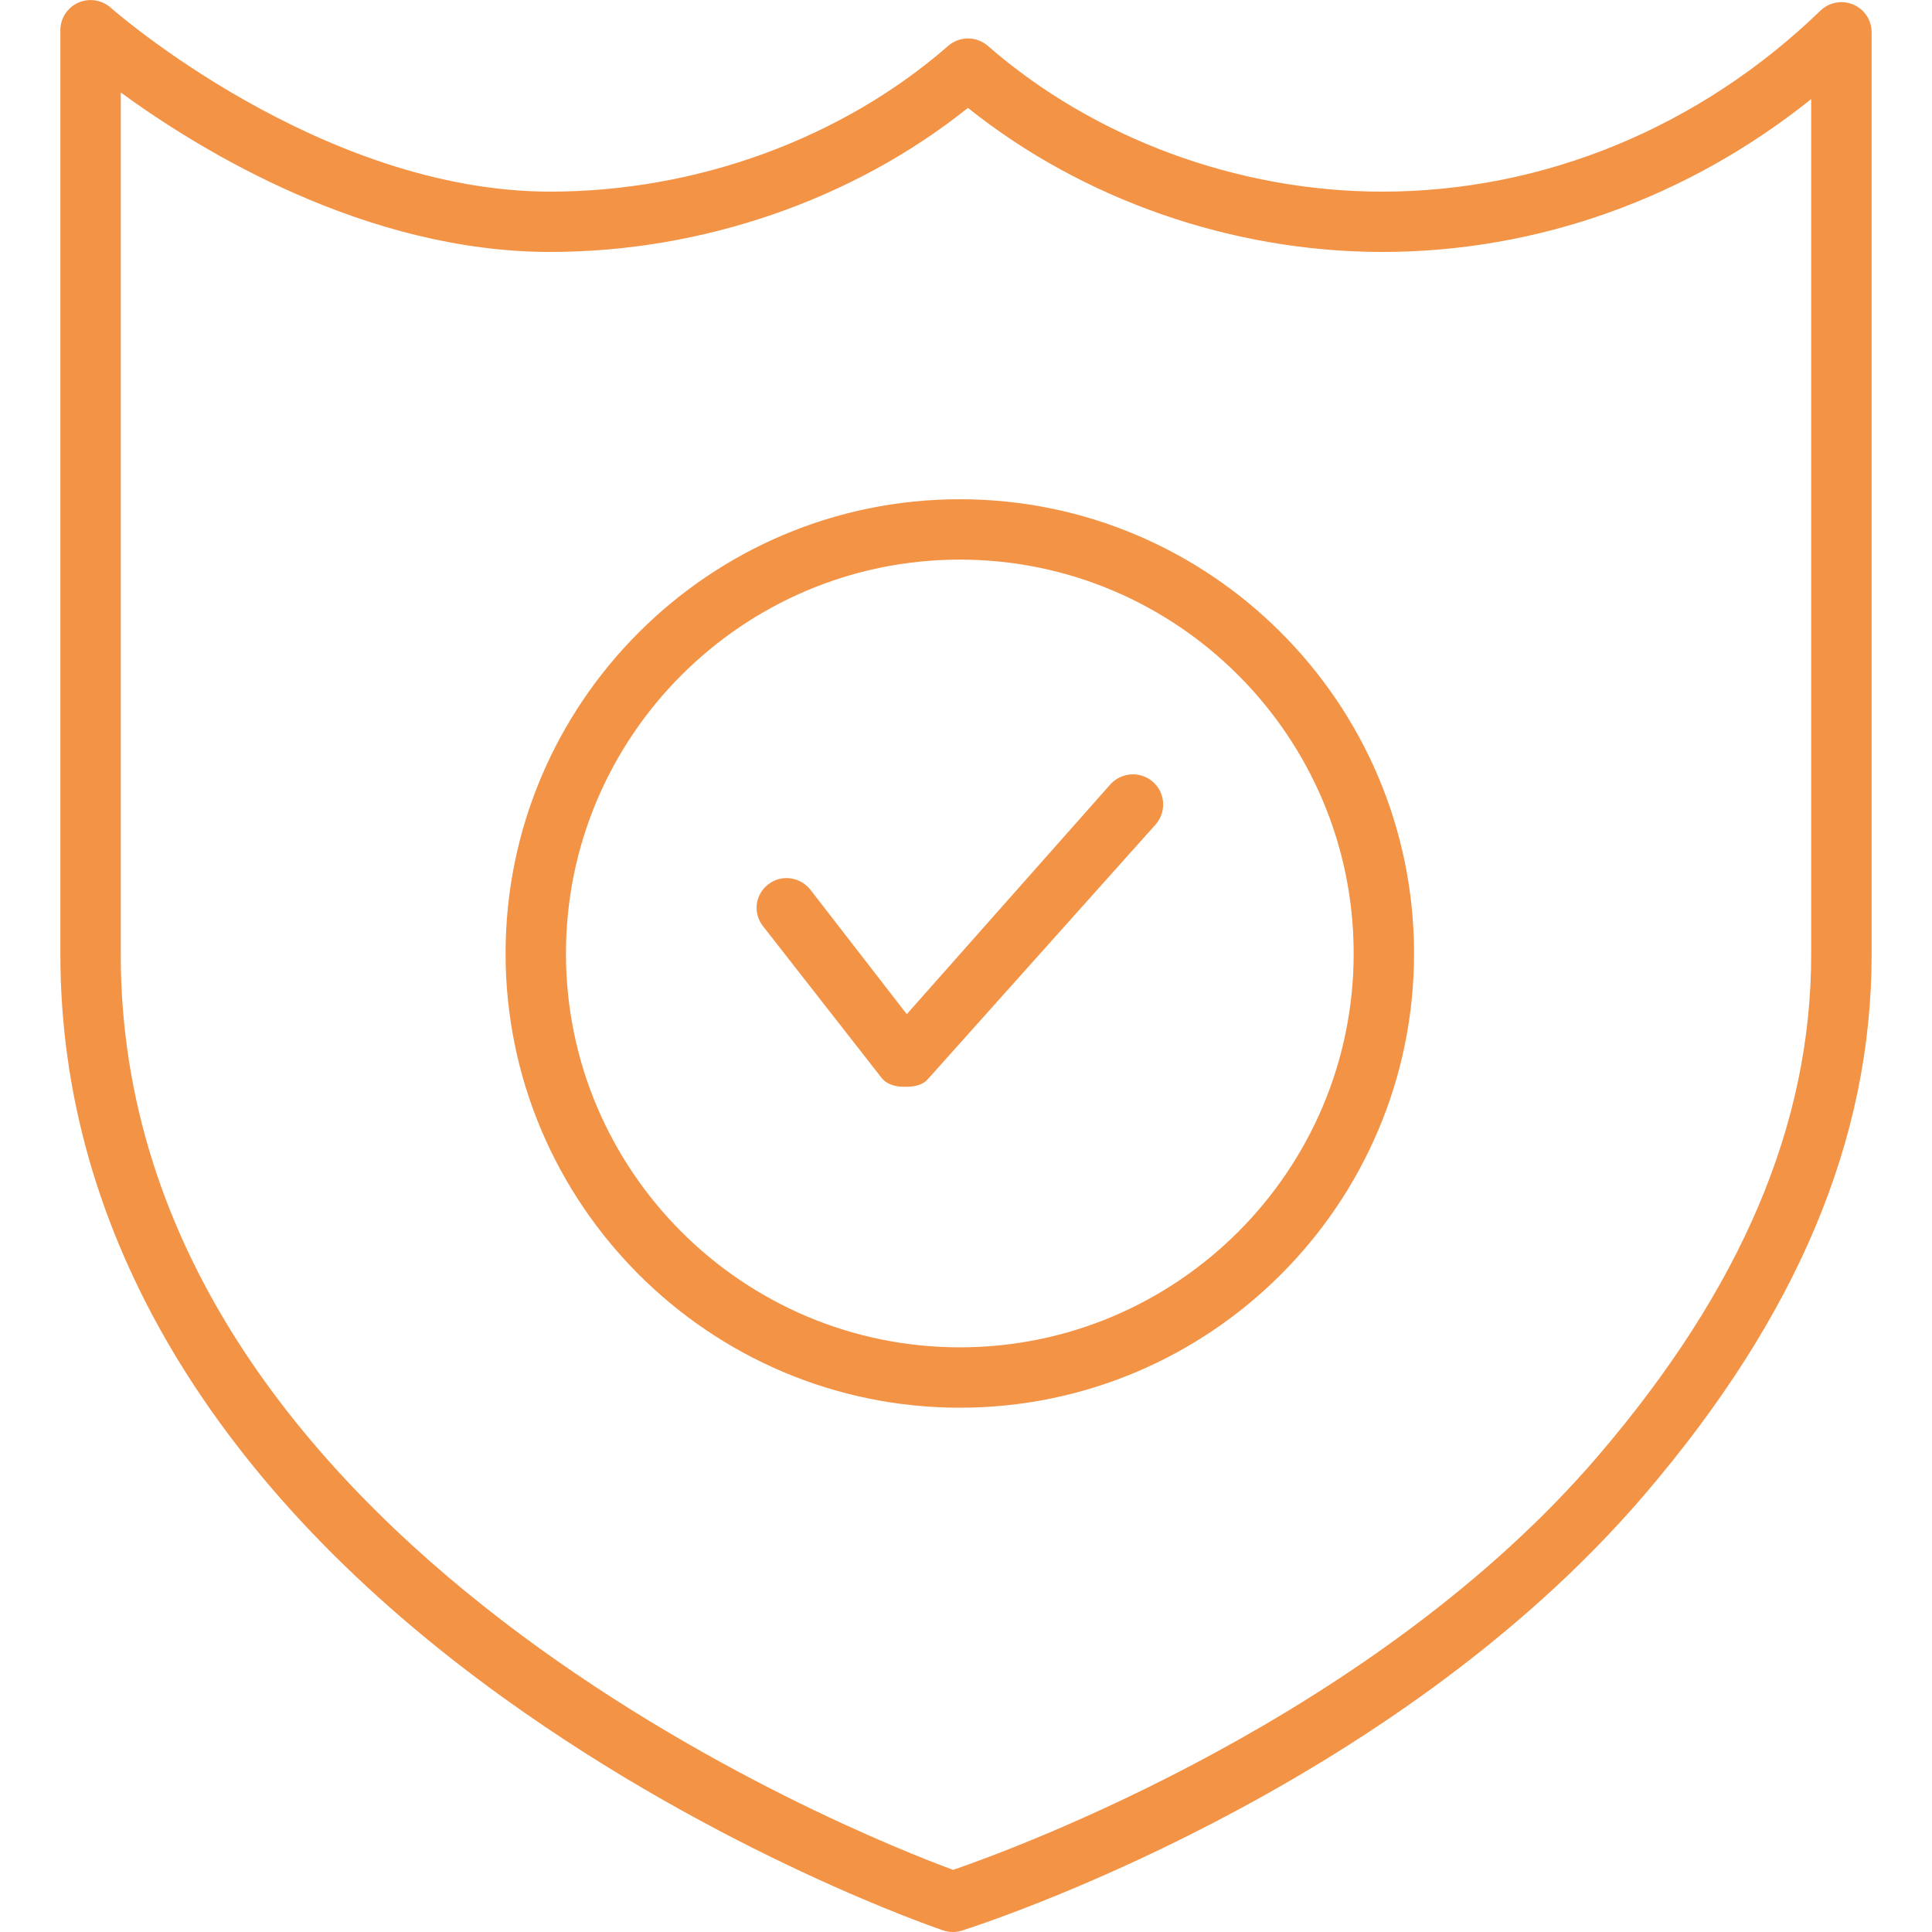 <svg width="800" height="800" viewBox="0 0 800 800" fill="none" xmlns="http://www.w3.org/2000/svg">
<g clip-path="url(#clip0_34_361)">
<path d="M397.45 206.725C293.725 206.725 209.35 291.1 209.35 394.825C209.35 498.525 293.725 582.9 397.45 582.9C501.15 582.9 585.525 498.525 585.525 394.825C585.525 291.1 501.15 206.725 397.45 206.725ZM397.45 557.9C307.525 557.9 234.35 484.75 234.35 394.825C234.35 304.9 307.525 231.725 397.45 231.725C487.375 231.725 560.525 304.9 560.525 394.825C560.525 484.75 487.375 557.9 397.45 557.9Z" fill="#F39346"/>
<path d="M680.975 618.875C744.25 544.875 775 471.75 775 395.225V13.375C775 8.35 772 3.825 767.375 1.875C762.775 -0.05 757.425 0.9 753.825 4.4C703.8 52.725 639.325 79.35 572.325 79.35C512.55 79.35 453.025 57.35 409.05 19C404.35 14.9 397.325 14.9 392.625 19C348.675 57.35 288.625 79.35 227.85 79.35C132.6 79.35 46.675 3.95 45.825 3.175C42.15 -0.075 36.875 -0.875 32.4 1.1C27.9 3.125 25 7.575 25 12.5V395.225C25 510.3 88.525 616.8 208.725 703.2C298.45 767.725 386.8 798.075 390.5 799.325C391.8 799.775 393.175 800 394.525 800C395.8 800 397.075 799.8 398.275 799.425C405.45 797.15 575.125 742.575 680.975 618.875ZM394.675 774.275C356.425 760.2 50 639.55 50 395.225V38.3C83.05 62.425 151.5 104.325 227.825 104.325C290.85 104.325 353.275 82.7 400.8 44.675C448.325 82.7 510.2 104.325 572.3 104.325C636.675 104.325 698.8 82.025 749.975 41.025V395.225C749.975 465.525 721.175 533.35 661.95 602.6C569.475 710.725 420.625 765.35 394.675 774.275Z" fill="#F39346"/>
<path d="M459.75 324.825L375.475 419.95L335.65 368.525C331.425 363.05 323.575 361.95 318.125 366.175C312.675 370.4 311.675 377.975 315.9 383.45L364.95 446.2C367.25 449.15 370.725 450 374.45 450C374.575 450 374.725 450 374.85 450C378.425 450 381.825 449.525 384.225 446.825L478.5 341.425C483.075 336.25 482.6 328.35 477.425 323.775C472.275 319.225 464.375 319.675 459.75 324.825Z" fill="#F39346"/>
</g>
<defs>
<clipPath id="clip0_34_361">
<rect width="800" height="800" fill="white"/>
</clipPath>
</defs>
</svg>
